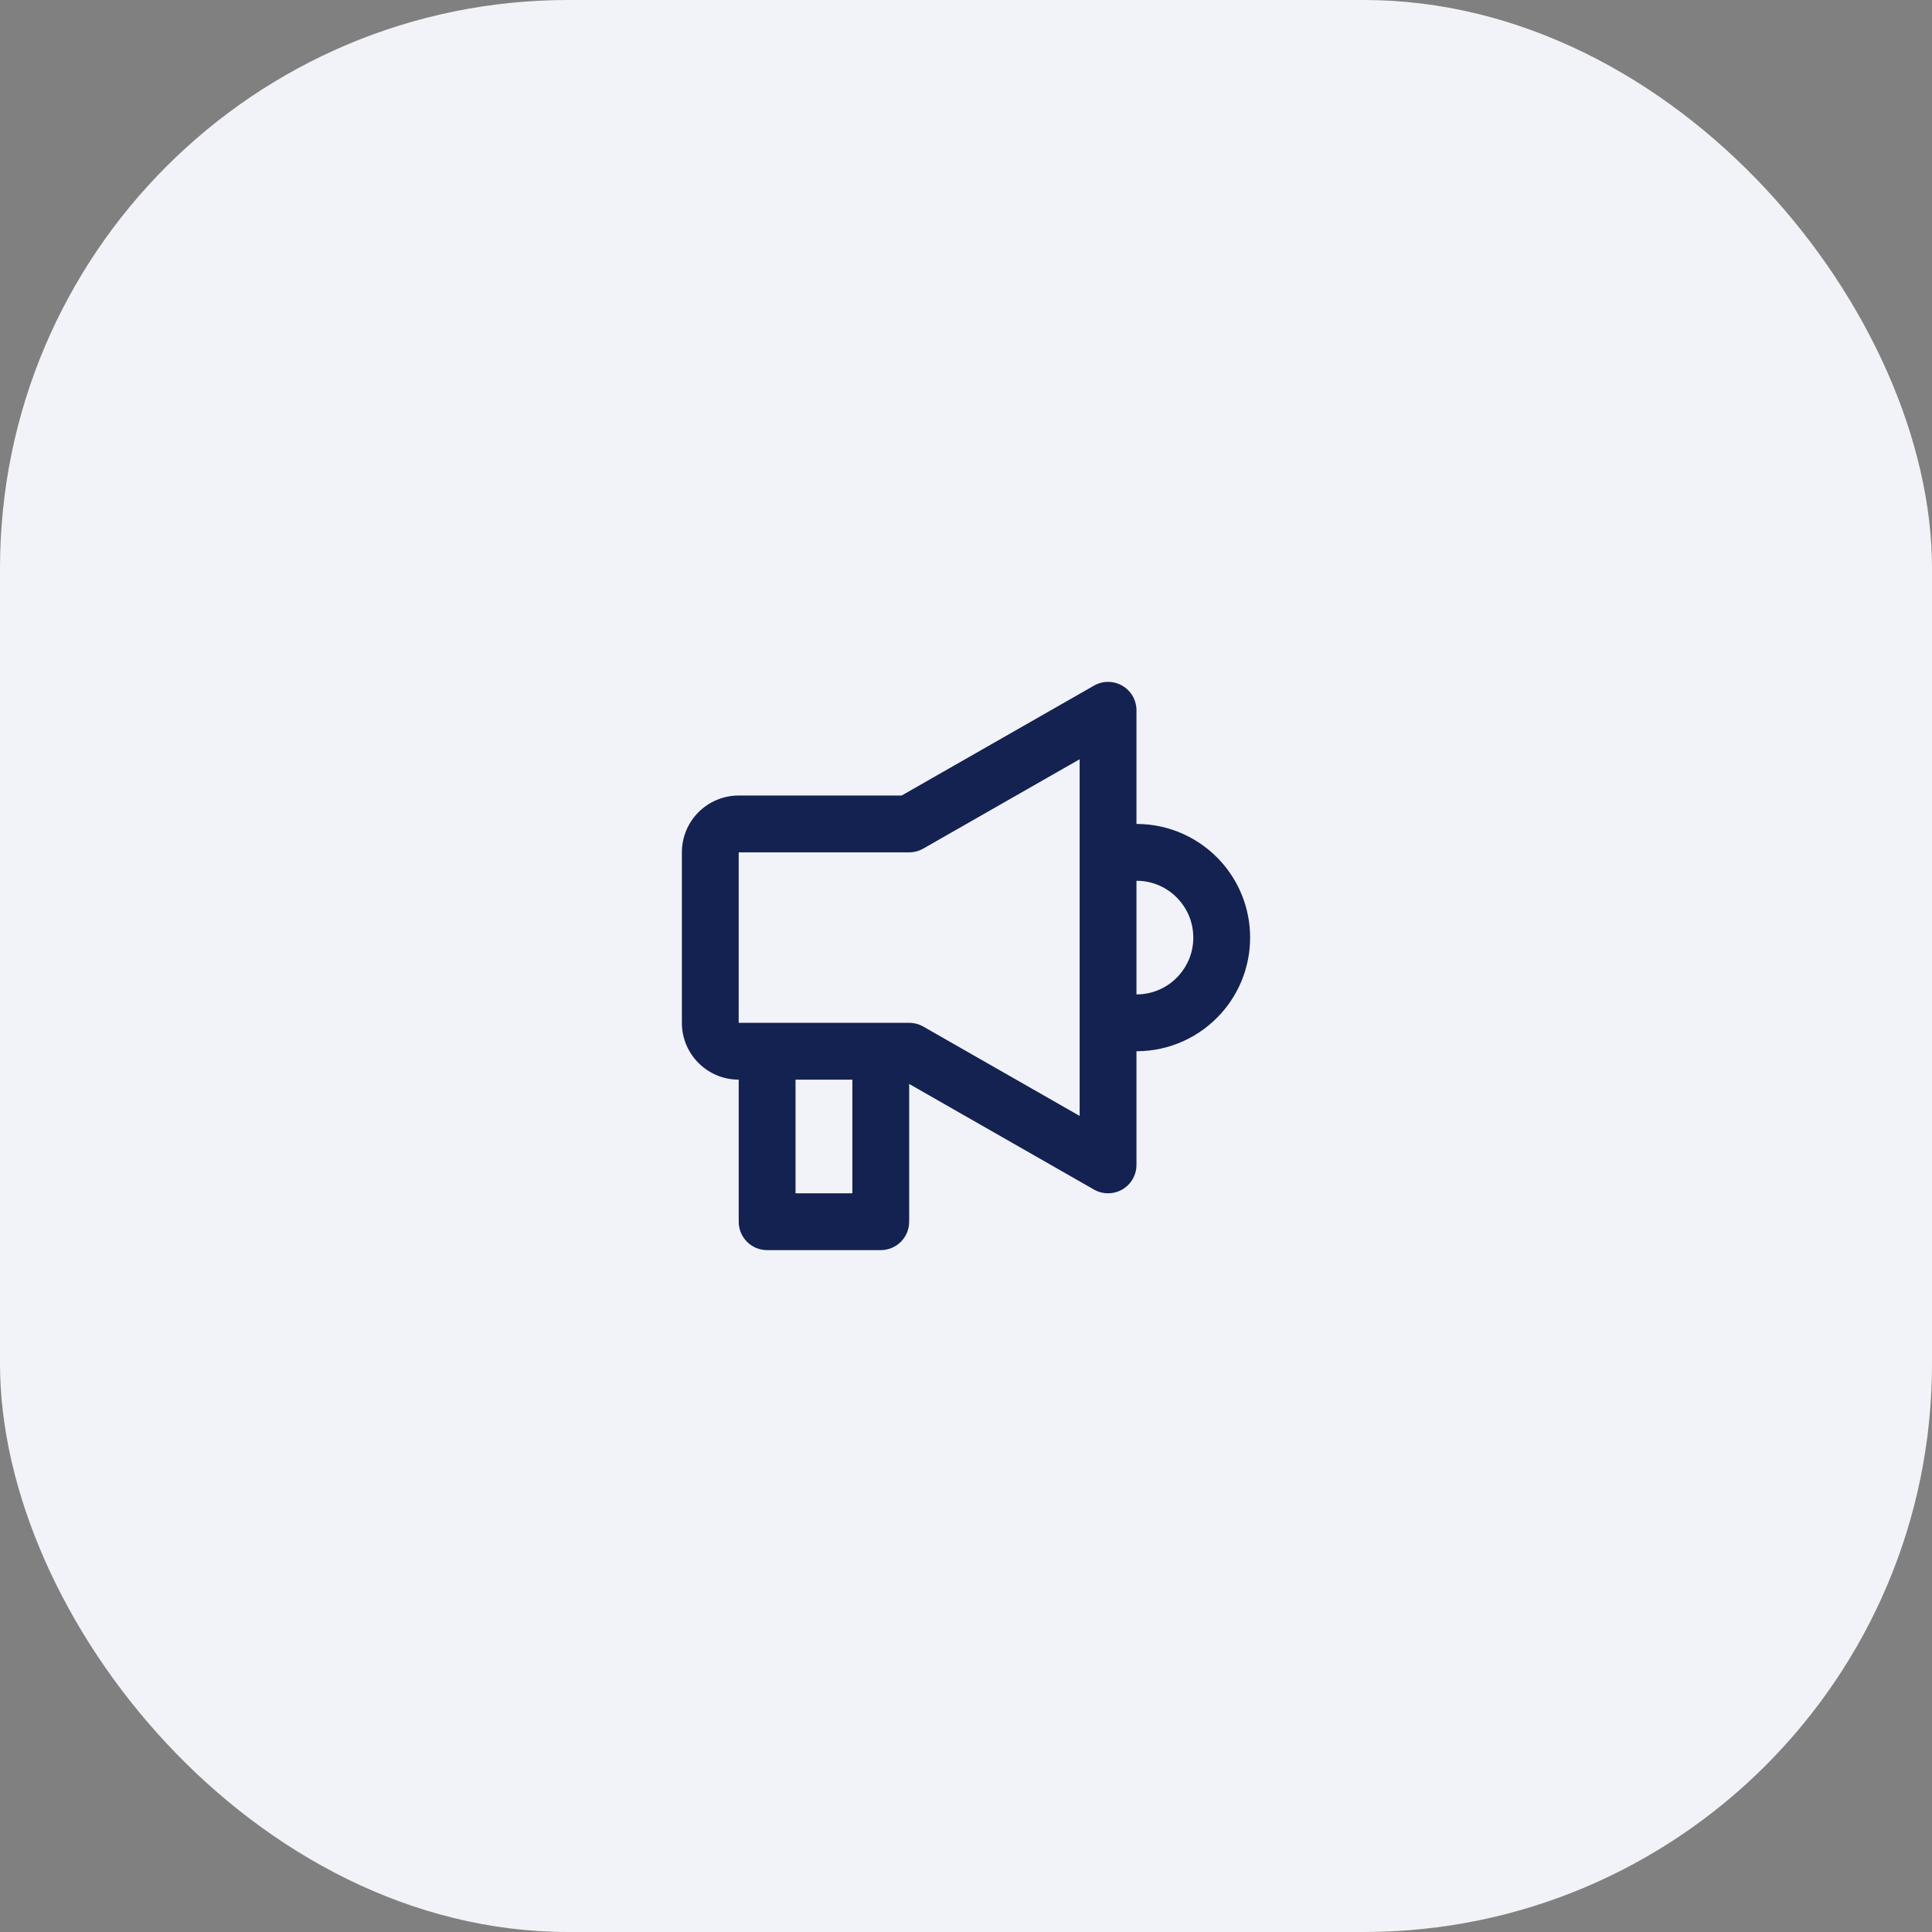 <svg width="136" height="136" viewBox="0 0 136 136" fill="none" xmlns="http://www.w3.org/2000/svg">
<rect x="0" y="0" width="136" height="136" fill="#808080" stroke="none"/>
<rect width="136" height="136" rx="40" fill="#F2F3F8"/>
<path d="M79.004 48.27C79.621 48.628 80 49.287 80 50V58C82.37 58 84.501 59.033 85.963 60.666C87.228 62.08 88 63.952 88 66C88 68.048 87.228 69.92 85.963 71.334C84.501 72.967 82.37 74 80 74V82C80 82.713 79.621 83.372 79.004 83.73C78.387 84.088 77.627 84.09 77.008 83.737L64 76.303V86C64 87.105 63.105 88 62 88H54C52.895 88 52 87.105 52 86V76C49.791 76 48 74.209 48 72V60C48 57.791 49.791 56 52 56H63.469L77.008 48.264C77.627 47.91 78.387 47.912 79.004 48.27ZM64 72C64.348 72 64.69 72.091 64.992 72.263L76 78.554V53.446L64.992 59.736C64.69 59.909 64.348 60 64 60H52V72H64ZM56 76V84H60V76H56ZM80 70C81.184 70 82.247 69.488 82.982 68.666C83.617 67.957 84 67.026 84 66C84 64.974 83.617 64.043 82.982 63.334C82.247 62.512 81.184 62 80 62V70Z" fill="#142251"/>
</svg>
